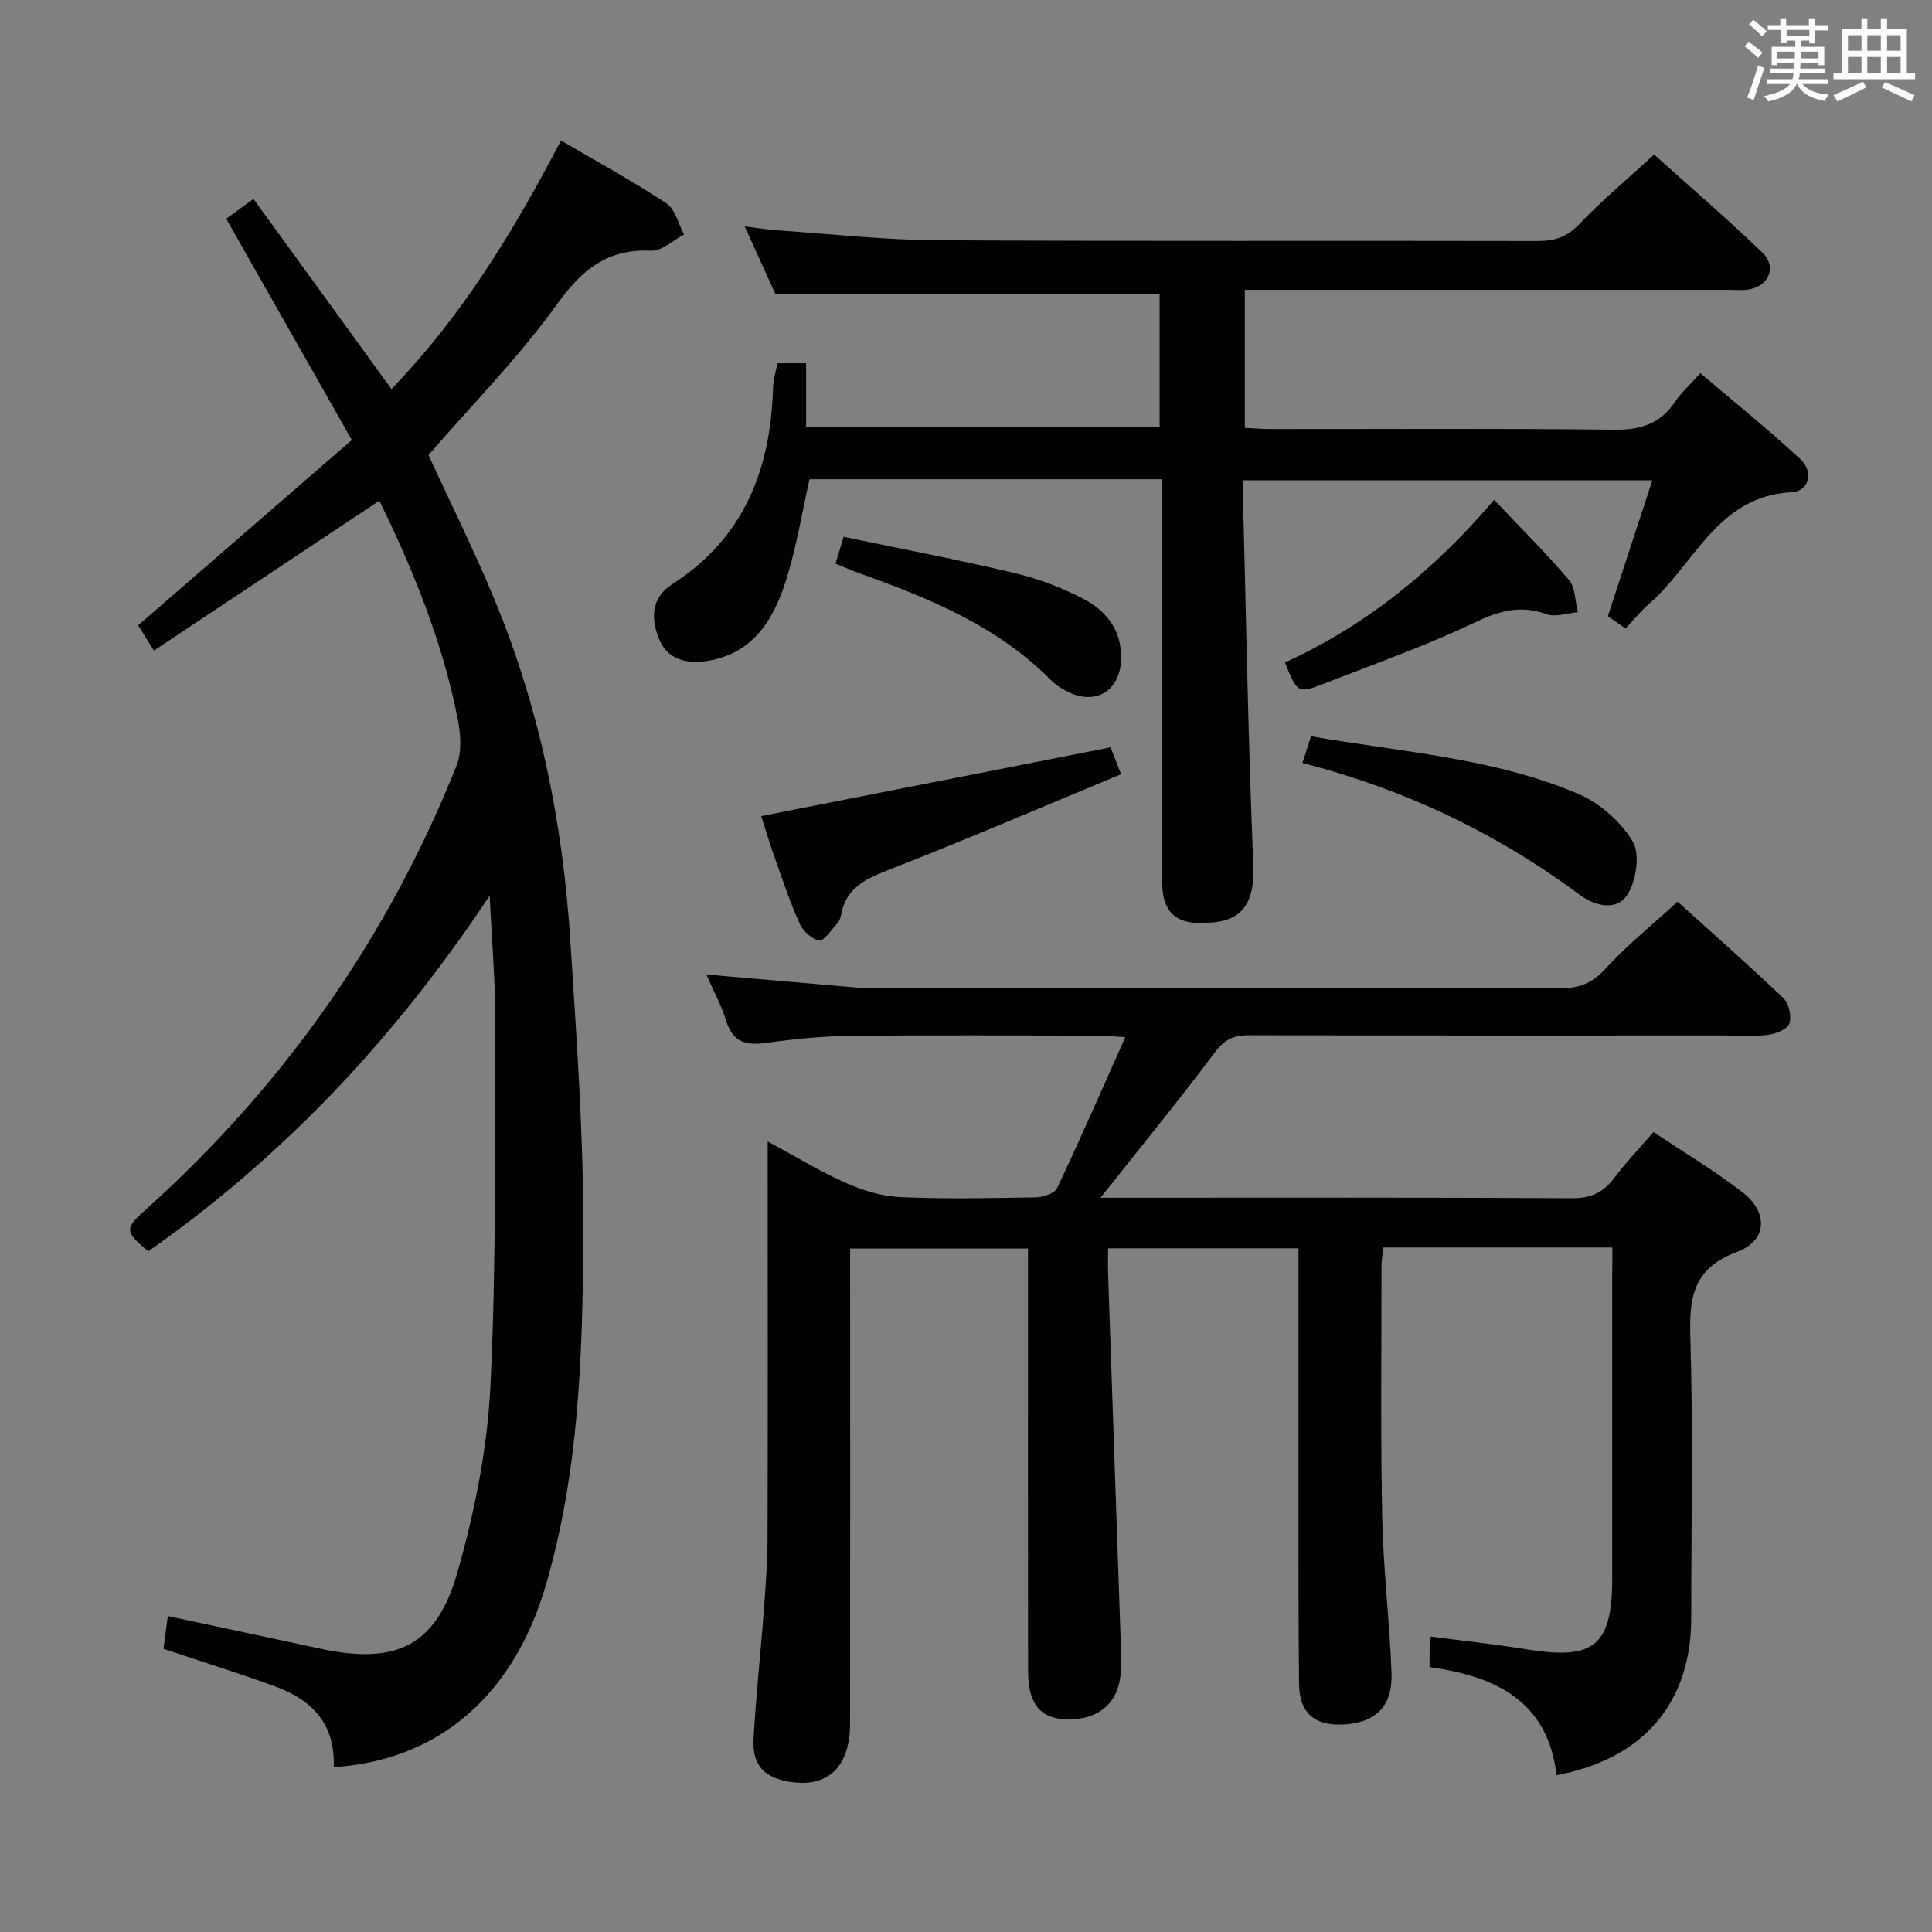 <svg enable-background="new 0 0 400 400" viewBox="0 0 400 400" xmlns="http://www.w3.org/2000/svg"><rect x="0" y="0" width="400" height="400" fill="#808080" stroke="none"/><g fill="#010100"><path d="m333.83 258.28c-16.14 0-31.59 0-47.42 0-.13 1.26-.38 2.51-.38 3.77 0 17.33-.21 34.67.14 51.99.22 10.8 1.53 21.57 1.93 32.36.26 6.99-3.42 10.43-10.33 10.65-5.67.19-8.74-2.5-8.81-8.29-.16-13.16-.11-26.33-.12-39.49-.01-16.81 0-33.62 0-50.82-13.09 0-25.82 0-39.42 0 0 1.8-.06 3.71.01 5.63.85 24.93 1.72 49.86 2.57 74.79.07 2.16.1 4.33.07 6.5-.09 6.8-4.18 10.71-11.06 10.61-5.6-.08-8.16-3.17-8.16-10.09-.03-27-.01-53.99-.01-80.99 0-1.99 0-3.98 0-6.4-12.16 0-24.06 0-36.83 0v5.43c0 31 .03 61.99-.02 92.99-.01 8.94-4.64 13.28-12.51 11.98-5.25-.86-7.75-3.42-7.46-8.81.47-8.96 1.47-17.89 2.14-26.83.37-4.97.73-9.96.75-14.94.08-25.16.03-50.33.03-75.49 0-1.82 0-3.65 0-6.51 5.79 3.12 10.83 6.22 16.18 8.59 3.51 1.56 7.45 2.77 11.26 2.94 9.31.41 18.66.22 27.99.05 1.55-.03 3.94-.78 4.47-1.89 4.77-10.04 9.21-20.23 14.14-31.27-2.51-.15-4.23-.33-5.94-.33-17-.02-34-.13-50.99.05-5.79.06-11.61.65-17.36 1.45-4.17.59-6.98-.07-8.34-4.55-.95-3.13-2.57-6.06-4.11-9.6 9.61.84 18.63 1.63 27.66 2.4 1.98.17 3.97.39 5.96.4 47.66.02 95.32-.02 142.98.08 3.95.01 6.74-.99 9.53-4.04 4.47-4.9 9.7-9.1 14.95-13.92 6.78 6.12 14.49 12.9 21.91 19.96 1.15 1.09 1.73 3.76 1.24 5.27-.38 1.17-2.78 2.13-4.39 2.34-2.95.38-5.99.13-8.99.13-32.83 0-65.66.04-98.49-.05-3.1-.01-5.02.82-7.01 3.47-7.48 9.97-15.38 19.63-23.74 30.18h5.59c30.66 0 61.33-.08 91.99.1 3.93.02 6.52-1.16 8.8-4.22 2.37-3.18 5.15-6.06 8.11-9.49 6.26 4.19 12.52 7.95 18.28 12.35 5.55 4.23 5.35 10.12-1 12.48-8.79 3.28-9.91 9-9.66 17.26.58 19.48.19 38.99.19 58.49 0 17.55-9.78 29.18-27.89 32.59-1.74-15.3-12.63-20.53-26.28-22.38 0-1.54-.02-2.52.01-3.5.03-.8.12-1.6.22-2.83 6.83.9 13.39 1.59 19.88 2.65 13.94 2.28 17.7-.75 17.7-14.71.01-21 0-41.99 0-62.99.04-1.63.04-3.28.04-5.5z"/><path d="m69.09 365.87c.36-9.06-4.6-13.96-12.09-16.7-7.47-2.73-15.06-5.1-23.15-7.8.25-1.91.54-4.09.9-6.78 10.97 2.35 21.33 4.54 31.67 6.77 15.52 3.34 23.9-.54 28.25-15.72 3.59-12.51 6.22-25.62 6.86-38.59 1.25-25.25.91-50.59 1-75.89.03-8.06-.7-16.13-1.15-25.72-19.7 29.67-42.76 54.04-70.69 73.64-4.91-4.14-4.89-4.71-.56-8.6 28.57-25.68 50.16-56.29 64.4-91.98 1.12-2.8.85-6.5.25-9.58-3.12-15.92-9.18-30.81-16.24-45.26-15.57 10.36-31.01 20.62-46.68 31.04-1.51-2.43-2.54-4.1-3.25-5.24 14.86-12.89 29.48-25.57 44.23-38.36-9.05-15.94-17.4-30.66-26.01-45.81 1.47-1.06 3.13-2.28 5.65-4.11 9.65 13.29 19.07 26.28 28.56 39.36 14.75-15.24 25.29-32.69 35.11-51.45 7.66 4.49 14.92 8.44 21.79 12.99 1.85 1.22 2.49 4.26 3.69 6.47-2.26 1.18-4.57 3.45-6.77 3.35-9.09-.41-14.36 3.88-19.56 11.12-7.93 11.02-17.59 20.8-26.59 31.19 4.47 9.72 9.51 19.82 13.8 30.22 9.27 22.45 14.01 46.03 15.56 70.18 1.32 20.58 2.81 41.2 2.69 61.79-.13 24.06-.89 48.21-7.71 71.65-6.63 22.86-22.13 36.42-43.96 37.82z"/><path d="m240.59 99.22c-24.9 0-48.88 0-72.99 0-1.54 6.85-2.65 13.72-4.67 20.31-2.51 8.18-6.54 15.52-16.08 17.24-4.13.74-8.4.1-10.27-4.19-1.81-4.14-1.93-8.73 2.53-11.59 14.93-9.55 20.46-23.81 20.94-40.75.05-1.63.57-3.24.91-5.03h5.94v13.23h73.19c0-9.22 0-18.58 0-27.56-26.3 0-52.53 0-79.55 0-1.68-3.7-3.79-8.33-6.36-14 3.02.36 5.16.71 7.31.85 10.78.73 21.56 1.94 32.34 2.01 41.49.24 82.99.06 124.49.16 3.56.01 6.13-.83 8.69-3.53 4.69-4.94 9.96-9.32 15.46-14.37 6.96 6.26 14.87 13.06 22.39 20.27 3.1 2.97 1.38 7-2.86 7.67-1.3.21-2.66.07-3.99.07-31.5 0-62.99 0-94.49 0-1.82 0-3.64 0-5.79 0v28.58c1.89.09 3.64.24 5.4.24 23.66.02 47.33-.16 70.99.14 5.5.07 9.6-1.18 12.68-5.79 1.28-1.91 3.06-3.48 5.24-5.92 6.99 5.95 14.06 11.64 20.7 17.79 2.81 2.6 1.83 6.66-1.74 6.85-15.46.78-20.1 14.87-29.5 23.05-1.74 1.51-3.21 3.34-4.96 5.17-1.35-.95-2.53-1.77-3.65-2.56 3.06-9.34 6.04-18.44 9.21-28.12-28.54 0-56.26 0-84.71 0 0 1.89-.04 3.84.01 5.78.65 24.62 1.05 49.25 2.09 73.86.44 10.54-4.63 12.13-11.53 12-4.36-.08-6.8-2.27-7.24-6.58-.17-1.65-.13-3.33-.14-4.99-.01-24.66-.01-49.33-.01-73.99.02-1.98.02-3.94.02-6.3z"/><path d="m157.61 168.96c24.27-4.78 47.98-9.44 72.32-14.23.36.91 1.06 2.7 2.18 5.56-15.93 6.61-31.62 13.36-47.52 19.57-5 1.96-9.44 3.7-10.47 9.64-.11.63-.43 1.32-.86 1.79-1.19 1.29-2.71 3.63-3.69 3.44-1.57-.3-3.39-2.06-4.09-3.65-2.07-4.69-3.69-9.59-5.41-14.44-.93-2.66-1.72-5.36-2.46-7.68z"/><path d="m269.65 157.96c.74-2.27 1.18-3.65 1.79-5.52 18.8 3.29 37.82 4.45 55.38 11.95 4.42 1.89 8.75 5.73 11.21 9.82 1.57 2.61.75 8.01-1.03 10.93-2.16 3.55-6.76 2.49-9.84.19-17.25-12.82-36.27-21.91-57.51-27.37z"/><path d="m309.34 103.48c5.55 5.87 10.76 11.01 15.48 16.58 1.36 1.6 1.28 4.42 1.85 6.69-2.18.18-4.61 1.09-6.48.41-5.4-1.96-9.77-.72-14.85 1.71-9.99 4.78-20.5 8.49-30.84 12.53-5.84 2.28-5.88 2.18-8.46-4.25 16.87-7.68 30.94-19.15 43.3-33.67z"/><path d="m172.99 116.7c.53-1.78.95-3.18 1.66-5.56 11.82 2.47 23.65 4.71 35.34 7.49 4.94 1.17 9.86 3.01 14.36 5.38 4.91 2.58 8.1 6.78 7.74 12.89-.36 6.12-5.17 9.08-10.77 6.44-1.33-.63-2.67-1.45-3.69-2.49-11.09-11.19-25.16-16.99-39.62-22.13-1.56-.56-3.07-1.23-5.02-2.02z"/></g><path d="m361.2 9.6.8-1c.9.7 1.9 1.4 2.9 2.3l-.9 1.1c-1-1-2-1.8-2.8-2.4zm.5 10.6c.9-2.1 1.6-4.3 2.3-6.7.4.2.8.4 1.3.6-.7 2.1-1.5 4.3-2.2 6.6zm.4-15.2.9-.9c1 .8 2 1.6 2.8 2.4l-1 1c-.9-.9-1.8-1.7-2.7-2.5zm12.5-1.2h1.2v1.4h2.7v1.1h-2.7v2.7h-1.2v-.6h-1.8v1.3h4.9v3.8h-1.2v-.5h-3.7c0 .4-.1.9-.1 1.2h5.1v1h-5.2c0 .5-.1.9-.2 1.2h6v1h-5.2c1.1 1.3 2.9 2 5.5 2.2-.4.4-.7.8-.9 1.3-2.9-.5-4.8-1.6-5.7-3.5h-.1c-.8 1.7-2.7 2.9-5.9 3.6-.2-.4-.6-.8-.9-1.1 2.8-.6 4.6-1.4 5.4-2.5h-4.8v-1h5.3c.1-.3.2-.7.2-1.2h-4.9v-1h5c0-.4 0-.8.1-1.2h-3.5v.5h-1.2v-3.8h4.9v-1.3h-1.8v.5h-1.2v-2.7h-2.7v-1h2.6v-1.4h1.2v1.4h4.7v-1.4zm-6.6 8.3h3.6c0-.4 0-.9 0-1.4h-3.6zm1.9-4.6h4.7v-1.3h-4.7zm6.6 3.2h-3.7v1.4h3.7z" fill="#fbfafc"/><path d="m385.3 3.8h1.3v2.2h2.8v-2.2h1.3v2.2h4.1v9.1h1.7v1.3h-16.9v-1.3h1.7v-9.1h4.1v-2.2zm.4 13.1.7 1.2c-1.8.9-3.8 1.9-6 2.9-.2-.4-.5-.8-.8-1.3 2.3-1 4.3-1.9 6.1-2.8zm-3.1-6.4h2.8v-3.2h-2.8zm0 4.6h2.8v-3.3h-2.8zm4-4.6h2.8v-3.2h-2.8zm0 4.6h2.8v-3.3h-2.8zm3.7 1.9c2.1.9 4.1 1.8 6.1 2.7l-.7 1.3c-2.2-1.1-4.2-2-6.1-2.9zm3.2-9.7h-2.8v3.2h2.8zm-2.8 7.8h2.8v-3.3h-2.8z" fill="#fbfafc"/></svg>